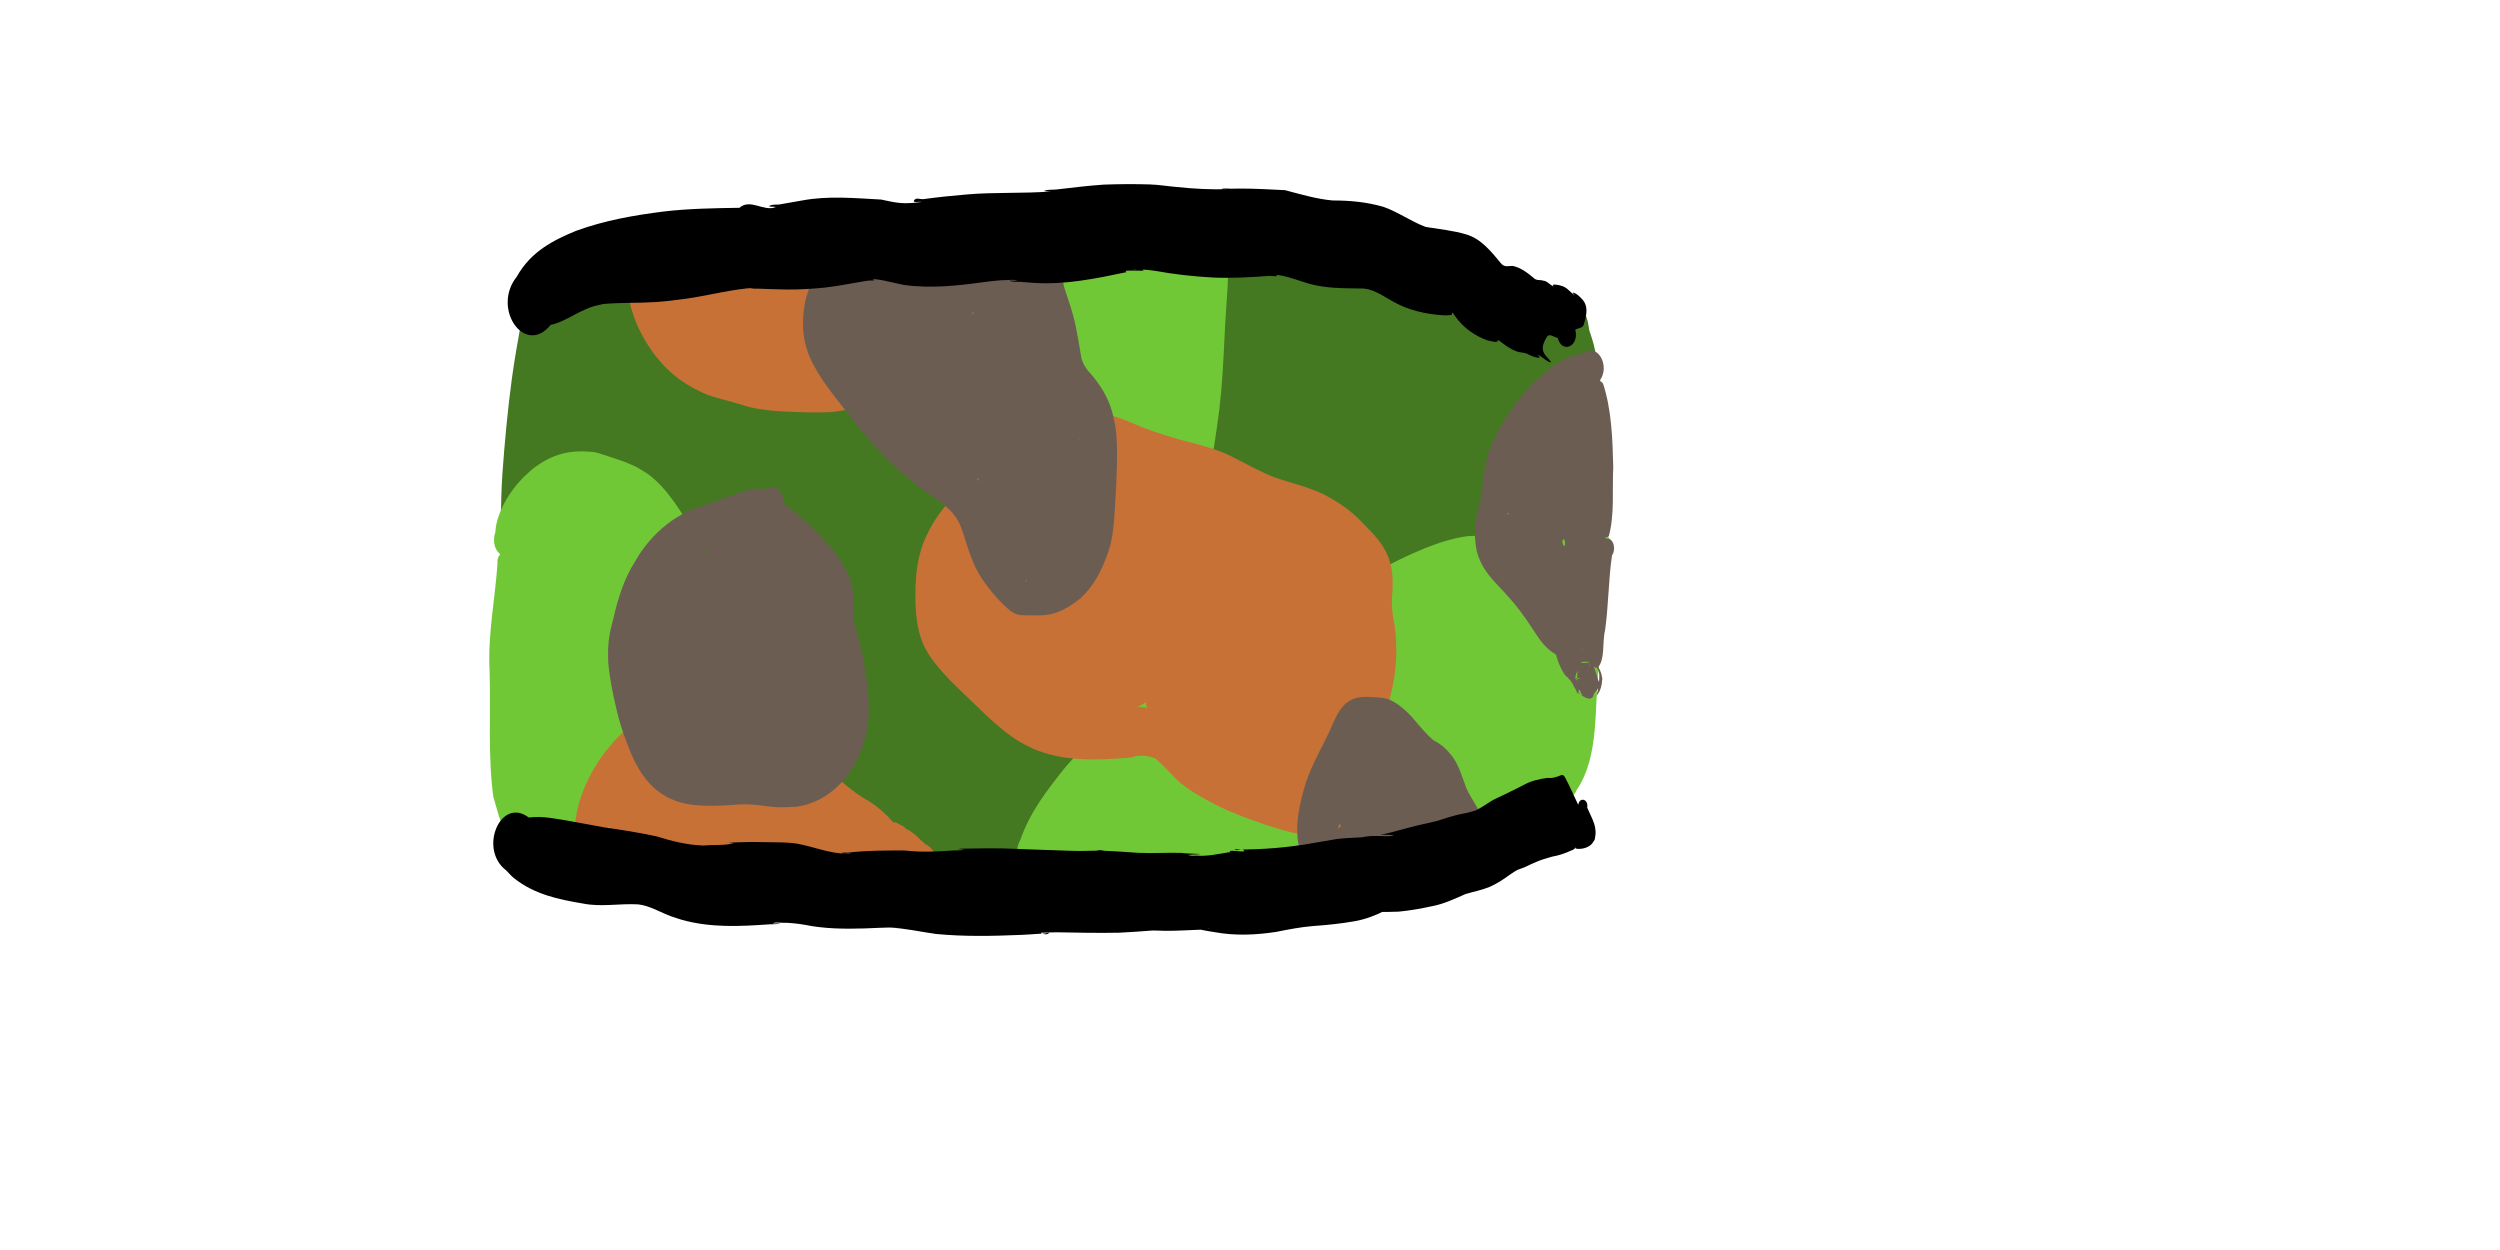 <?xml version="1.0" encoding="UTF-8" standalone="no"?>
<!-- Created with Inkscape (http://www.inkscape.org/) -->

<svg
   xmlns:dc="http://purl.org/dc/elements/1.1/"
   xmlns:cc="http://creativecommons.org/ns#"
   xmlns:rdf="http://www.w3.org/1999/02/22-rdf-syntax-ns#"
   xmlns:svg="http://www.w3.org/2000/svg"
   xmlns="http://www.w3.org/2000/svg"
   xmlns:sodipodi="http://sodipodi.sourceforge.net/DTD/sodipodi-0.dtd"
   xmlns:inkscape="http://www.inkscape.org/namespaces/inkscape"
   width="1024"
   height="512"
   viewBox="0 0 270.933 135.467"
   version="1.1"
   id="svg8"
   inkscape:version="0.92.4 (5da689c313, 2019-01-14)"
   sodipodi:docname="leg.svg"
   inkscape:export-filename="C:\Users\panu-\PycharmProjects\nextgame\data\images\bodies\camo\leg.png"
   inkscape:export-xdpi="10.173375"
   inkscape:export-ydpi="10.173375">
  <defs
     id="defs2" />
  <sodipodi:namedview
     id="base"
     pagecolor="#ffffff"
     bordercolor="#666666"
     borderopacity="1.0"
     inkscape:pageopacity="0.0"
     inkscape:pageshadow="2"
     inkscape:zoom="0.69977473"
     inkscape:cx="179.44413"
     inkscape:cy="292.04657"
     inkscape:document-units="mm"
     inkscape:current-layer="layer6"
     showgrid="false"
     units="px"
     width="1024px"
     inkscape:window-width="1920"
     inkscape:window-height="1017"
     inkscape:window-x="-8"
     inkscape:window-y="-8"
     inkscape:window-maximized="1"
     inkscape:pagecheckerboard="true"
     showguides="false" />
  <g
     inkscape:groupmode="layer"
     id="layer6"
     inkscape:label="arm_color"
     transform="translate(0,-296.333)"
     style="display:inline">
    <path
       style="display:inline;fill:#447821;fill-opacity:1;stroke:none;stroke-width:0.254;stroke-opacity:1"
       id="path840"
       d="m 60.363,326.942 c -0.224,1.66 -0.757,3.212 -1.082,4.841 -0.314,1.948 -0.193,3.961 -0.155,5.937 0.094,3.54 -0.083,7.074 -0.332,10.595 -0.283,3.004 -0.522,6.013 -0.69,9.032 -0.114,2.457 -0.381,4.894 -0.867,7.269 -0.136,1.089 -0.652,2.096 -0.685,3.209 0.098,1.016 0.175,2.024 0.164,3.051 -6.64e-4,0.869 -0.161,1.719 -0.196,2.584 0.02,0.895 0.108,1.785 0.16,2.678 0.053,1.119 0.039,2.242 -0.105,3.347 -0.027,0.394 -0.201,0.888 -0.061,1.274 0.104,0.386 0.221,0.766 0.331,1.149 0.082,0.394 0.172,0.788 0.245,1.186 0.243,0.222 0.358,0.817 0.442,1.18 0.147,0.653 -0.143,-0.04 -0.282,-0.224 0.296,0.317 0.509,0.762 0.642,1.23 0.053,0.184 0.1,0.426 0.152,0.563 -0.018,-0.221 0.011,-0.143 0.05,-0.07 0.016,0.036 0.107,0.235 0.092,0.214 -0.631,-0.892 1.269,-0.755 -2.004,0.476 0.222,-1.567 1.899,-1.153 1.678,0.414 v 0 c -2.725,1.75 -1.462,1.998 -2.136,0.994 -0.008,-0.012 0.072,0.182 -0.01,0.044 -0.195,-0.321 -0.375,-0.65 -0.445,-1.062 -0.058,-0.341 -0.009,-0.149 -0.083,-0.376 0.029,0.154 -0.117,-0.108 -0.017,-0.034 0.115,0.086 0.161,0.358 0.288,0.459 -0.383,-0.36 -0.632,-0.893 -0.851,-1.432 -0.205,-0.601 -0.344,-1.232 -0.337,-1.897 0.254,0.612 -0.127,0.119 -0.2,-0.113 -0.317,-0.726 -0.514,-1.515 -0.544,-2.358 -0.01,-0.55 0.012,-1.093 -0.101,-1.632 -0.135,-1.096 -0.142,-2.208 -0.092,-3.315 0.048,-0.894 0.123,-1.79 0.107,-2.687 -0.033,-0.912 -0.115,-1.824 -0.055,-2.738 0.045,-0.862 0.162,-1.73 0.016,-2.586 -0.165,-1.508 -0.16,-3.024 0.116,-4.514 0.337,-2.144 0.735,-4.279 0.715,-6.487 0.051,-3.093 0.01,-6.192 0.202,-9.279 0.248,-3.505 0.57,-6.998 1.034,-10.466 0.295,-2.151 0.67,-4.273 1.075,-6.392 0.359,-1.884 0.775,-3.828 1.827,-5.259 0.64,-1.863 2.635,-0.668 1.995,1.195 z"
       inkscape:connector-curvature="0" />
    <path
       style="display:inline;fill:#447821;fill-opacity:1;stroke:none;stroke-width:0.254;stroke-opacity:1"
       id="path842"
       d="m 166.907,381.019 c 0.54,-1.703 1.35,-3.22 1.928,-4.903 0.483,-1.491 0.348,-3.078 0.274,-4.649 -0.18,-2.616 -0.024,-5.237 0.245,-7.831 0.285,-2.269 0.663,-4.513 0.92,-6.789 0.171,-1.941 0.236,-3.895 0.351,-5.843 0.104,-1.552 0.254,-3.096 0.32,-4.651 0.049,-1.148 -0.015,-2.286 -0.107,-3.426 -0.095,-0.97 -0.177,-1.942 -0.332,-2.899 -0.162,-0.808 -0.3,-1.624 -0.475,-2.427 -0.158,-0.838 -0.286,-1.685 -0.417,-2.532 -0.094,-0.418 -0.064,-0.885 -0.184,-1.294 -0.177,-0.435 -0.282,-0.906 -0.386,-1.379 -0.006,-0.225 -0.207,-0.65 0.019,-0.163 0.169,0.259 0.112,0.191 0.395,0.48 0.042,0.043 0.183,0.088 0.134,0.116 -0.079,0.044 -0.61,-0.399 -0.662,-0.443 -0.323,-0.281 -0.5,-0.745 -0.772,-1.092 -0.126,-0.143 -0.27,-0.399 -0.373,-0.542 -0.013,0.031 -0.06,-0.055 -0.048,-0.037 0.41,0.598 0.879,0.515 1.546,0.304 0.082,-0.026 -0.022,-0.221 -0.032,-0.331 -0.116,-0.186 -0.233,-0.372 -0.349,-0.557 -0.718,0.834 -1.611,-0.506 -0.894,-1.341 v 0 c 4.4e-4,-0.283 8.4e-4,-0.565 0.002,-0.848 0.065,-0.146 0.071,-0.398 0.195,-0.438 1.077,-0.352 1.469,-0.191 2.108,0.642 0.178,0.267 0.376,0.506 0.547,0.779 0.007,0.013 0.344,0.572 0.218,0.399 -0.142,-0.117 -0.048,-0.05 -0.176,-0.122 -0.028,-0.016 -0.111,-0.069 -0.084,-0.05 0.267,0.192 0.532,0.396 0.727,0.715 0.288,0.52 0.516,1.075 0.604,1.717 0.039,0.302 0.07,0.58 0.193,0.852 0.193,0.588 0.383,1.18 0.503,1.803 0.164,0.826 0.304,1.658 0.438,2.493 0.115,0.772 0.258,1.538 0.479,2.271 0.297,1.167 0.508,2.367 0.567,3.6 0.059,1.257 0.126,2.513 0.171,3.771 0.048,1.649 0.008,3.295 -0.101,4.939 -0.107,2.033 -0.184,4.071 -0.366,6.096 -0.208,2.268 -0.479,4.524 -0.695,6.79 -0.216,2.417 -0.504,4.821 -0.705,7.24 -0.08,2.04 0.083,4.111 -0.336,6.106 -0.099,0.399 -0.18,0.805 -0.296,1.196 -0.55,1.856 -1.457,3.57 -2.74,4.652 -1.271,2.198 -3.625,-0.177 -2.353,-2.375 z"
       inkscape:connector-curvature="0" />
    <path
       style="display:inline;fill:#447821;fill-opacity:1;stroke:none;stroke-width:0.257;stroke-opacity:1"
       d="m 124.373,322.329 c -3.1,0.087 -6.114,1.332 -9.212,1.127 -5.23,-0.069 -10.458,0.519 -15.683,0.34 -2.393,-0.616 -4.818,-0.392 -7.211,0.106 -4.977,0.596 -10.019,-0.045 -14.948,1.286 -3.875,0.87 -7.863,0.393 -11.712,1.41 -2.14,0.815 -4.105,2.333 -6.204,3.196 -0.97,1.252 -0.401,3.385 -0.668,4.972 -0.291,9.782 -0.507,19.629 -1.943,29.267 -0.875,5.022 -0.571,10.25 -0.681,15.366 0.112,1.929 0.372,4.116 1.354,5.614 1.821,1.143 3.992,0.62 5.936,1.212 4.496,0.681 8.946,1.815 13.427,2.643 4.304,0.27 8.673,-0.852 12.903,0.42 9.516,0.601 19.053,0.206 28.577,0.396 4.253,-0.008 8.511,0.122 12.749,0.319 6.347,-0.29 12.627,-1.561 18.953,-2.121 4.415,-1.537 9.095,-2.068 13.237,-4.803 1.361,-0.954 3.09,-1.076 4.233,-2.362 0.862,-2.256 2.372,-4.284 2.015,-7.005 0.047,-5.355 0.299,-10.638 1.087,-15.893 0.673,-7.301 1.299,-14.856 -0.328,-22.03 -0.203,-1.538 -0.526,-3.153 -1.326,-4.303 0.54,-1.392 -1.578,-2.772 -2.031,-1.11 -0.41,0.425 -0.405,1.453 -0.371,1.777 -1.54,-0.283 -2.938,-1.227 -4.369,-1.877 -1.808,0.102 -3.248,-1.843 -4.778,-2.878 -1.81,-0.418 -3.732,-0.218 -5.448,-1.302 -1.936,-1.314 -4.088,-1.986 -6.248,-1.938 -3.124,-0.093 -6.161,-1.783 -9.329,-1.257 -4.042,0.447 -7.943,-0.535 -11.98,-0.573 z"
       id="path844"
       inkscape:connector-curvature="0" />
    <path
       style="display:inline;fill:#71c837;fill-opacity:1;stroke:none;stroke-width:0.254;stroke-opacity:1"
       id="path848"
       d="m 110.575,387.372 c 1.035,-3.047 2.951,-5.46 4.751,-7.734 2.579,-3.086 5.603,-5.379 8.63,-7.594 3.193,-2.239 6.332,-4.608 9.543,-6.802 2.957,-2.018 6.115,-3.393 9.34,-4.423 1.346,-0.384 2.7,-0.739 4.007,-1.324 0.698,-0.312 1.144,-0.563 1.831,-0.927 1.912,-1.099 3.863,-2.062 5.856,-2.868 1.502,-0.586 3.022,-1.074 4.582,-1.271 0.286,-0.012 0.569,-0.039 0.854,-8e-5 0.079,0.011 0.251,0.06 0.209,0.149 -0.022,0.046 -0.147,0.181 -0.2,0.24 0.578,-1.041 1.41,-1.723 2.255,-2.327 0.987,-0.677 2.059,-0.957 3.16,-0.999 0.644,0.045 1.272,-0.112 1.903,-0.25 0.933,-0.136 1.909,-0.12 2.837,0.078 0.132,0.028 0.248,0.132 0.372,0.198 0.23,0.067 0.785,0.86 0.944,0.663 1.02,-0.114 -0.871,-0.233 -0.07,0.096 0.512,0.57 0.981,1.216 1.537,1.71 0.083,0.074 -0.019,-0.266 -0.054,-0.391 -0.065,-0.234 -0.376,-0.901 -0.607,-0.923 -0.219,-0.021 -0.438,0.028 -0.657,0.041 0.268,0.117 0.685,-0.188 0.955,-0.011 0.341,0.223 0.529,0.723 0.783,1.097 0.016,0.023 0.017,0.139 0.014,0.042 0.016,-0.078 -0.246,-0.539 -0.144,-0.499 -0.612,-0.386 0.309,1.222 0.594,1.901 0.029,0.07 0.032,-0.155 0.032,-0.235 4.4e-4,-0.473 -0.023,-0.422 -0.173,-0.836 -0.24,-0.348 -0.43,-0.505 -0.051,-0.286 0.646,0.501 0.394,0.715 0.595,1.668 0.025,0.118 0.032,-0.244 0.022,-0.366 -0.037,-0.452 -0.081,-0.471 -0.244,-0.81 -0.254,-0.276 0.121,-0.071 -0.082,-0.149 1.395,0.702 0.643,3.307 -0.751,2.605 v 0 c -0.249,-0.079 -0.476,-0.144 -0.669,-0.398 -0.249,-0.411 -0.318,-0.426 -0.388,-0.999 -0.019,-0.159 -0.039,-0.629 0.012,-0.483 0.283,0.809 -0.044,0.987 0.538,1.457 0.129,0.24 -0.994,-0.564 -0.705,-0.494 -0.222,-0.502 -0.278,-0.492 -0.297,-1.102 -0.004,-0.146 -0.026,-0.547 0.044,-0.434 1.18,1.926 1.143,1.865 0.464,1.646 -0.426,-0.155 -0.752,-0.578 -0.931,-1.107 -0.223,-0.775 -0.053,0.239 0.657,0.666 0.231,0.139 0.507,-0.033 0.76,-0.038 0.01,-2.3e-4 -0.017,0.015 -0.026,0.022 -0.044,0.024 -0.089,0.048 -0.134,0.073 -0.369,0.034 -0.792,0.198 -1.15,-0.045 -0.367,-0.249 -0.546,-0.481 -0.722,-0.984 -0.065,-0.184 -0.256,-0.672 -0.116,-0.589 0.571,0.337 1.022,0.951 1.534,1.426 0.012,0.336 -1.459,0.166 -1.772,0.009 -0.101,-0.051 -0.204,-0.096 -0.303,-0.153 -0.097,-0.056 -0.603,-0.54 -0.662,-0.319 -0.275,0.215 0.026,-0.049 0.51,0.131 0.09,0.034 -0.186,0.034 -0.28,0.049 -0.194,0.031 -0.527,0.079 -0.715,0.099 -0.137,0.015 -0.275,0.024 -0.412,0.036 -0.681,0.043 -1.362,0.1 -2.044,0.098 -0.708,0.143 -1.369,0.548 -2.032,0.883 -0.685,0.366 -1.368,0.742 -2.079,1.007 -0.495,0.589 -1.03,1.093 -1.669,1.369 -1.326,0.601 -2.692,1.03 -4.008,1.675 -1.901,0.917 -3.75,1.998 -5.642,2.946 -1.958,0.953 -3.952,1.767 -5.915,2.702 -2.836,1.465 -5.575,3.219 -8.329,4.932 -3.252,2.002 -6.485,4.053 -9.679,6.21 -2.813,1.952 -5.603,3.999 -8.091,6.635 -1.313,1.358 -1.092,1.118 -2.371,2.486 -1.162,1.243 -2.317,2.556 -3.678,3.411 -1.224,2.122 -3.496,-0.164 -2.272,-2.286 z"
       inkscape:connector-curvature="0" />
    <path
       style="display:inline;fill:#71c837;fill-opacity:1;stroke:none;stroke-width:0.254;stroke-opacity:1"
       id="path850"
       d="m 103.83,324.717 c 0.232,0.03 0.47,0.013 0.695,0.09 1.366,0.47 2.296,1.987 2.904,3.581 0.179,0.469 0.311,0.965 0.467,1.448 0.562,2.006 0.865,4.114 1.394,6.133 0.347,1.323 0.486,1.653 0.921,2.929 1.016,2.955 2.532,5.526 3.92,8.182 1.361,2.552 2.065,5.515 2.751,8.462 0.25,0.863 0.48,2.014 1.213,2.39 0.281,0.144 0.603,0.114 0.893,0.122 0.196,-0.032 0.392,-0.064 0.587,-0.097 -0.062,-0.042 -0.252,-0.096 -0.186,-0.125 0.249,-0.109 0.521,-0.079 0.779,-0.134 0.778,-0.167 1.495,-0.455 2.232,-0.812 1.356,-0.743 2.056,-1.896 2.778,-3.518 0.822,-1.863 1.302,-3.923 1.721,-5.992 0.482,-2.463 0.782,-4.977 1.061,-7.491 0.25,-2.439 0.52,-4.873 0.781,-7.31 0.18,-1.881 0.389,-3.756 0.611,-5.63 0.155,-0.99 0.155,-2.042 0.417,-2.999 0.016,-0.02 0.032,-0.08 0.049,-0.061 0.039,0.044 0.042,0.123 0.063,0.185 0.075,0.228 0.311,0.906 0.225,0.685 -0.237,-0.604 -0.33,-0.976 -0.382,-1.606 -0.043,-0.618 0.037,-1.222 0.211,-1.795 0.711,-1.823 0.726,-0.828 2.958,0.662 0.051,0.034 -0.069,0.121 -0.112,0.17 -0.167,0.191 -0.268,0.184 -0.5,0.277 -0.043,1.638 -1.797,1.558 -1.754,-0.08 v 0 c -0.31,-0.204 -0.281,-0.136 -0.474,-0.393 -0.034,-0.046 -0.143,-0.164 -0.096,-0.146 2.55,1.014 2.147,2.166 2.878,0.529 0.068,0.218 -0.043,0.549 -0.04,0.783 -0.009,0.032 -0.002,0.095 -0.027,0.096 -0.065,0.003 -0.563,-2.114 -0.303,-0.747 0.087,0.456 0.377,0.87 0.44,1.352 0.227,1.157 0.188,2.366 0.137,3.55 -0.104,1.872 -0.27,3.738 -0.341,5.614 -0.122,2.538 -0.247,5.08 -0.547,7.594 -0.344,2.709 -0.739,5.411 -1.345,8.042 -0.592,2.402 -1.3,4.759 -2.304,6.919 -1.065,2.181 -2.283,4.206 -4.076,5.403 -0.319,0.187 -0.631,0.398 -0.958,0.561 -1.888,0.942 -4.002,1.139 -5.972,0.594 -0.316,-0.148 -0.644,-0.257 -0.949,-0.443 -1.543,-0.942 -2.541,-2.754 -3.219,-4.75 -0.785,-2.516 -1.44,-5.126 -2.635,-7.376 -1.487,-2.936 -3.09,-5.8 -4.034,-9.143 -0.151,-0.578 -0.317,-1.15 -0.454,-1.735 -0.589,-2.523 -0.85,-5.146 -1.211,-7.734 -0.168,-0.873 -0.186,-1.189 -0.489,-1.972 -0.352,-0.909 -0.926,-1.588 -1.434,-2.337 -1.033,-0.706 -0.277,-2.635 0.756,-1.929 z"
       inkscape:connector-curvature="0" />
    <path
       style="display:inline;fill:#71c837;fill-opacity:1;stroke:none;stroke-width:0.254;stroke-opacity:1"
       id="path852"
       d="m 53.678,354.038 c 0.035,-0.288 0.042,-0.585 0.104,-0.865 0.437,-1.959 1.559,-3.637 2.736,-4.897 0.356,-0.381 0.747,-0.702 1.12,-1.053 2.188,-1.741 4.216,-2.184 6.746,-1.892 0.315,0.036 0.619,0.172 0.928,0.257 1.034,0.359 2.088,0.639 3.102,1.095 0.708,0.318 0.883,0.451 1.568,0.863 1.626,1.079 2.88,2.809 4.041,4.616 1.04,1.678 1.993,3.447 2.832,5.311 0.902,2.03 1.443,4.264 1.723,6.577 0.173,1.652 -0.024,3.286 -0.276,4.9 -0.281,1.668 -0.862,3.188 -1.523,4.642 -0.185,0.627 -0.986,1.5 -1.036,2.166 0.169,1.049 0.302,2.101 0.38,3.17 0.096,1.387 0.006,2.772 -0.128,4.148 -0.09,0.515 -0.029,1.004 0.044,1.511 0.038,0.404 0.16,0.769 0.276,1.141 0.159,0.506 0.302,1.021 0.425,1.544 0.11,0.466 0.185,0.944 0.271,1.419 0.04,0.151 -0.098,-0.155 -0.127,-0.203 0.056,0.112 -0.081,-0.066 -0.076,-0.039 0.292,1.661 0.52,3.02 0.54,1.446 -0.024,-0.132 -0.035,-0.27 -0.073,-0.397 -0.041,-0.137 -0.405,-0.908 -0.584,-0.797 -0.4,0.246 -0.706,0.697 -1.059,1.046 0.524,-1.059 1.658,-0.081 1.134,0.978 v 0 c -0.389,0.406 -0.721,0.931 -1.166,1.217 -0.117,0.075 -0.237,-0.148 -0.344,-0.245 -0.346,-0.316 -0.532,-0.785 -0.628,-1.315 -0.017,-0.372 -0.068,-1.431 0.079,-1.113 1.4,3.021 0.866,2.156 0.334,1.836 -0.329,-0.364 -0.595,-0.791 -0.769,-1.317 -0.172,-0.538 -0.302,-1.096 -0.372,-1.673 -0.062,-0.394 -0.161,-0.757 -0.312,-1.11 -0.193,-0.574 -0.357,-1.163 -0.426,-1.787 -0.111,-0.708 -0.263,-1.405 -0.341,-2.122 -0.126,-1.325 -0.133,-2.657 -0.101,-3.991 0.01,-1.196 -0.014,-2.389 -0.055,-3.583 0.067,-1.426 0.346,-2.763 0.917,-3.992 0.358,-0.785 0.282,-0.637 0.66,-1.394 0.253,-0.507 0.55,-1.007 0.762,-1.548 0.047,-0.12 0.078,-0.249 0.117,-0.373 0.184,-1.123 0.072,-2.263 -0.137,-3.37 -0.346,-1.812 -0.729,-3.628 -1.415,-5.276 -0.749,-1.666 -1.629,-3.217 -2.576,-4.696 -0.88,-1.337 -1.786,-2.672 -3.039,-3.404 -1.272,-0.7 -2.616,-1.133 -3.984,-1.363 -0.216,-0.015 -0.435,-0.007 -0.649,-0.046 -0.102,-0.019 0.412,-0.032 0.309,-0.017 -0.223,0.034 -0.45,0.023 -0.672,0.071 -0.871,0.191 -1.677,0.688 -2.451,1.226 -0.882,0.709 -0.907,0.695 -1.744,1.503 -0.711,0.687 -1.362,1.472 -2.07,2.162 -0.15,0.146 -0.308,0.276 -0.462,0.414 -0.74,2.389 -3.298,1.008 -2.559,-1.382 z"
       inkscape:connector-curvature="0" />
    <path
       style="display:inline;fill:#71c837;fill-opacity:1;stroke:none;stroke-width:0.257;stroke-opacity:1"
       d="m 63.192,349.665 c -3.145,0.693 -5.436,3.98 -7.93,6.307 -0.603,0.161 -1.456,0.323 -1.347,1.441 -0.265,3.881 -1.071,7.7 -0.857,11.637 0.14,4.555 -0.206,9.19 0.413,13.69 0.528,1.615 0.88,3.785 2.122,4.676 0.947,-0.138 0.952,-2.081 2.028,-2.121 1.262,-0.253 2.498,0.585 3.782,0.459 4.029,0.601 8.023,1.408 12.026,2.228 0.984,-0.645 -0.021,-2.388 -0.023,-3.456 -0.346,-3.578 -0.479,-7.267 -0.107,-10.845 0.454,-2.291 1.771,-4.081 2.378,-6.265 -0.489,-4.299 -1.637,-8.509 -3.852,-11.798 -1.627,-3.081 -4.129,-5.33 -6.994,-5.728 -0.541,-0.116 -1.087,-0.26 -1.638,-0.226 z"
       id="path854"
       inkscape:connector-curvature="0" />
    <path
       style="display:inline;fill:#71c837;fill-opacity:1;stroke:none;stroke-width:0.257;stroke-opacity:1"
       d="m 124.264,322.342 c -4.484,0.882 -8.994,1.738 -13.546,1.225 -1.852,0.107 -3.797,-0.105 -5.58,0.618 -0.639,1.252 0.981,2.052 1.336,3.061 1.865,3.85 2.041,8.648 3.809,12.595 2.09,5.185 5.206,9.716 6.242,15.571 0.26,1.651 1.277,3.619 2.751,2.929 2.42,-0.397 5.034,-1.649 6.145,-4.762 2.281,-5.63 2.512,-12.199 3.352,-18.371 0.431,-3.902 0.86,-7.817 1.344,-11.692 -0.714,-1.072 -2.164,-0.564 -3.167,-0.941 -0.893,-0.11 -1.789,-0.242 -2.688,-0.234 z"
       id="path856"
       inkscape:connector-curvature="0" />
    <path
       style="display:inline;fill:#71c837;fill-opacity:1;stroke:none;stroke-width:0.257;stroke-opacity:1"
       d="m 168.414,354.923 c -3.2,-0.164 -6.023,2.011 -8.84,3.675 -5.309,2.356 -10.506,5.071 -15.763,7.623 -7.276,4.188 -14.501,8.611 -21.395,13.818 -2.859,2.433 -5.642,5.154 -8.059,8.304 -0.108,1.531 1.615,0.926 2.326,1.154 6.605,-0.032 13.228,0.973 19.813,-0.088 6.277,-0.873 12.611,-1.327 18.776,-3.223 3.171,-0.624 6.148,-2.16 9.063,-3.857 1.495,-0.709 3.149,-1.432 4.754,-1.264 0.287,1.138 1.089,2.428 1.783,0.877 2.462,-3.629 1.892,-8.771 2.384,-13.225 0.217,-3.977 0.966,-8.002 1.012,-11.952 -1.522,-0.354 -2.786,-1.902 -4.42,-1.795 -0.477,-0.043 -0.955,-0.052 -1.433,-0.047 z"
       id="path858"
       inkscape:connector-curvature="0" />
    <path
       style="display:inline;fill:#c87137;fill-opacity:1;stroke:none;stroke-width:0.254;stroke-opacity:1"
       id="path860"
       d="m 121.427,348.336 c -1.102,0.502 -2.27,0.416 -3.414,0.474 -0.011,5.9e-4 0.035,0.029 0.024,0.03 -0.302,0.027 -0.605,0.032 -0.908,0.049 -2.542,0.337 -4.854,1.9 -7.107,3.386 -2.284,1.65 -4.616,3.292 -6.621,5.509 -0.279,0.411 -0.456,0.59 -0.61,1.093 -0.254,0.833 -0.154,1.858 -0.122,2.726 0.121,0.826 -0.094,1.843 0.253,2.604 0.123,0.271 0.333,0.43 0.518,0.61 1.529,1.192 3.08,2.325 4.58,3.579 1.3,1.107 2.526,2.393 3.945,3.236 0.91,0.541 1.169,0.57 2.137,0.898 2.111,0.532 4.262,0.313 6.395,0.303 0.712,0.024 3.039,0.097 3.417,0.141 0.949,0.111 1.964,0.592 2.791,1.206 0.25,0.186 0.479,0.417 0.718,0.626 0.709,0.645 1.274,1.522 1.971,2.187 0.323,0.308 0.485,0.399 0.836,0.643 1.11,0.69 2.265,1.23 3.448,1.653 1.754,0.547 3.52,1.011 5.271,1.575 1.584,0.53 3.172,1.048 4.809,1.155 -0.136,0.015 -0.293,-0.053 -0.409,0.044 -0.431,0.365 0.585,-0.038 0.622,-0.088 0.065,-0.086 0.106,-0.344 0.124,-0.423 0.269,-1.748 0.59,-3.48 0.962,-5.194 0.531,-2.317 1.147,-4.596 1.678,-6.913 0.366,-1.613 0.602,-3.277 0.651,-4.96 -0.022,-1.132 -0.129,-2.258 -0.186,-3.388 -0.075,-0.619 0.171,-2.107 -0.213,-2.539 -0.727,-0.458 -1.392,-1.07 -2.067,-1.646 -1.133,-1.064 -2.46,-1.543 -3.791,-1.971 -1.804,-0.433 -3.573,-1.048 -5.312,-1.809 -1.618,-0.721 -3.154,-1.71 -4.721,-2.597 -1.088,-0.66 -2.265,-0.961 -3.431,-1.265 -1.207,-0.307 -2.402,-0.678 -3.591,-1.091 -1.202,-0.333 -2.343,-0.912 -3.48,-1.508 -0.668,-0.442 -1.395,-0.673 -2.103,-0.965 -0.686,-0.33 -1.314,-1.48 -0.928,-2.495 0.13,-0.34 0.472,-0.438 0.709,-0.656 0.299,-0.997 1.366,-0.44 1.068,0.558 v 0 c 0.182,-0.071 0.439,-0.006 0.547,-0.212 0.132,-0.253 0.075,-0.615 0.042,-0.918 -0.047,-0.438 -0.336,-0.633 -0.157,-0.708 0.076,-0.032 0.159,0.006 0.239,0.008 0.909,0.166 1.79,0.497 2.658,0.884 1.055,0.469 2.129,0.851 3.209,1.205 1.14,0.368 2.285,0.708 3.44,0.981 1.385,0.375 2.77,0.762 4.097,1.423 1.508,0.75 2.99,1.596 4.533,2.221 1.775,0.653 3.604,1.025 5.346,1.833 1.592,0.802 3.112,1.798 4.436,3.238 1.043,1.058 2.13,2.102 2.748,3.684 0.088,0.295 0.193,0.582 0.263,0.885 0.262,1.122 0.199,2.294 0.12,3.444 -0.062,1.043 0.064,2.033 0.283,3.04 0.301,2.288 0.23,4.416 -0.236,6.669 -0.508,2.377 -1.17,4.683 -1.857,6.98 -0.511,1.889 -1.006,3.792 -1.61,5.633 -0.62,1.43 -1.095,2.302 -2.292,2.962 -0.234,0.129 -0.473,0.259 -0.724,0.306 -0.551,0.103 -1.111,0.093 -1.667,0.14 -0.746,-1e-5 -0.994,0.024 -1.752,-0.078 -1.311,-0.176 -2.59,-0.606 -3.867,-1.02 -1.797,-0.612 -3.589,-1.262 -5.325,-2.135 -1.336,-0.685 -2.673,-1.402 -3.894,-2.405 -0.937,-0.834 -1.759,-1.863 -2.72,-2.644 -0.766,-0.326 -1.565,-0.349 -2.364,-0.211 -0.022,0.003 0.062,0.067 0.04,0.07 -0.385,0.062 -0.774,0.072 -1.161,0.109 -3.268,0.249 -6.604,0.316 -9.756,-1.02 -0.458,-0.236 -0.925,-0.444 -1.375,-0.708 -1.935,-1.134 -3.622,-2.845 -5.325,-4.476 -1.581,-1.521 -3.213,-2.999 -4.54,-4.917 -0.171,-0.3 -0.358,-0.586 -0.513,-0.901 -0.699,-1.419 -0.931,-3.049 -0.993,-4.715 -0.061,-2.331 0.077,-4.653 0.921,-6.756 0.207,-0.442 0.391,-0.903 0.62,-1.326 1.618,-2.984 4.014,-5.021 6.442,-6.682 0.574,-0.328 1.139,-0.686 1.723,-0.983 2.27,-1.153 4.672,-1.749 7.088,-2.018 1.451,-0.113 1.195,-0.124 3.034,-0.063 0.885,0.029 1.823,0.12 2.672,0.481 0.197,0.084 0.38,0.218 0.57,0.327 1.926,0.802 1.068,4.399 -0.858,3.597 z"
       inkscape:connector-curvature="0" />
    <path
       style="display:inline;fill:#c87137;fill-opacity:1;stroke:none;stroke-width:0.254;stroke-opacity:1"
       id="path862"
       d="m 70.492,325.929 c 0.767,1.127 1.379,2.416 2.097,3.595 0.648,1.064 0.688,1.071 1.407,2.042 1.296,1.633 2.862,2.758 4.497,3.675 1.011,0.519 2.031,1.024 3.114,1.184 1.211,0.02 2.423,10e-5 3.634,0.008 1.358,-5.9e-4 2.113,-0.104 3.657,-0.307 1.64,-0.283 3.255,-0.771 4.882,-1.158 1.129,-0.266 2.266,-0.472 3.388,-0.783 1.313,-0.416 2.553,-1.139 3.799,-1.812 1.126,-0.626 2.293,-1.107 3.485,-1.459 0.589,-0.11 0.8,-0.361 1.13,-0.983 0.513,-1.038 0.858,-2.196 1.22,-3.334 0.414,-1.431 0.923,-2.793 1.56,-4.073 0.591,-1.062 1.303,-2.009 2.183,-2.643 0.029,0.003 0.093,-0.027 0.086,0.01 -0.034,0.185 -0.175,0.327 -0.183,0.517 -0.065,1.565 -0.085,1.556 0.602,2.476 0.067,0.089 0.139,0.201 0.233,0.217 0.318,0.054 0.641,-0.01 0.962,-0.015 0.485,-0.353 1.105,-1.121 0.507,-2 -0.133,-0.196 -0.239,0.453 -0.421,0.559 -0.229,0.133 -0.497,0.079 -0.746,0.119 -0.061,0.282 -0.363,0.168 -0.302,-0.114 v 0 c -0.198,-0.153 -0.372,-0.386 -0.595,-0.459 -0.118,-0.038 -0.296,0.3 -0.344,0.153 -0.453,-1.385 -0.074,-1.943 0.744,-2.385 0.375,-0.014 0.752,-0.087 1.126,-0.042 0.146,0.018 0.288,0.109 0.404,0.226 1.097,1.106 1.111,2.191 0.427,3.648 -0.432,0.803 -1.002,1.447 -1.49,2.188 -0.639,1.01 -0.956,1.953 -1.258,3.21 -0.481,1.53 -1.003,3.059 -1.847,4.309 -0.687,0.96 -1.384,1.667 -2.299,2.212 -1.002,0.668 -1.997,1.359 -3.019,1.973 -1.489,0.848 -3.022,1.599 -4.647,1.818 -1.024,0.152 -2.052,0.263 -3.006,0.83 -1.742,0.852 -3.534,1.51 -5.399,1.655 -1.937,0.119 -3.877,-0.004 -5.814,-0.097 -1.3,-0.113 -2.601,-0.254 -3.867,-0.687 -1.225,-0.379 -2.466,-0.653 -3.685,-1.066 -2.309,-0.959 -4.176,-2.237 -5.904,-4.541 -0.297,-0.449 -0.615,-0.876 -0.892,-1.348 -0.955,-1.628 -1.739,-3.6 -1.894,-5.679 -0.025,-0.333 0.006,-0.668 0.009,-1.003 -0.34,-2.295 2.118,-2.93 2.458,-0.634 z"
       inkscape:connector-curvature="0" />
    <path
       style="display:inline;fill:#c87137;fill-opacity:1;stroke:none;stroke-width:0.254;stroke-opacity:1"
       id="path864"
       d="m 62.337,386.167 c 0.022,-0.392 0.007,-0.791 0.065,-1.177 0.381,-2.561 1.54,-4.888 2.875,-6.758 0.38,-0.533 0.808,-1.003 1.212,-1.505 2.111,-2.348 4.659,-3.633 7.28,-4.6 1.644,-0.57 3.319,-0.968 5.019,-1.021 0.46,0.012 0.922,-0.025 1.38,0.037 0.99,0.134 2.272,1.332 3.088,2.055 1.16,1.117 2.371,2.136 3.536,3.245 1.283,1.307 2.528,2.678 3.811,3.987 1.008,1.032 2.115,1.864 3.27,2.57 0.788,0.411 1.497,0.998 2.179,1.652 0.165,0.105 0.723,0.872 0.889,0.856 -0.052,-0.193 0.384,0.083 0.433,0.11 0.16,0.084 0.253,0.136 0.412,0.188 0.175,0.073 0.295,0.292 0.461,0.382 0.092,0.05 0.201,0.076 0.299,0.139 0.243,0.18 0.488,0.348 0.719,0.554 0.194,0.171 0.375,0.368 0.561,0.55 -0.008,-0.109 0.411,0.373 0.488,0.424 0.287,0.053 0.516,0.348 0.731,0.586 0.17,0.284 0.513,0.515 0.046,0.124 1.709,1.233 0.389,4.426 -1.32,3.193 v 0 c -0.294,-0.205 -0.561,-0.456 -0.824,-0.725 -0.206,-0.197 -0.432,-0.361 -0.613,-0.603 -0.141,-0.172 -0.153,-0.086 -0.362,-0.296 -0.148,-0.134 -0.291,-0.286 -0.458,-0.376 -0.268,-0.13 -0.515,-0.321 -0.759,-0.516 -0.026,-0.023 -0.675,-0.641 -0.384,-0.374 -0.046,-0.031 -0.127,-0.089 -0.24,-0.103 0.208,0.256 -0.665,-0.144 -0.682,-0.149 -0.496,-0.285 -0.953,-0.659 -1.409,-1.042 -0.599,-0.444 -1.264,-0.611 -1.923,-0.844 -1.535,-0.646 -2.981,-1.566 -4.223,-2.947 -1.208,-1.317 -2.33,-2.764 -3.577,-4.018 -1.172,-1.126 -2.387,-2.181 -3.473,-3.454 -0.322,-0.375 -0.659,-0.845 -1.049,-1.106 -0.269,-0.18 -0.48,-0.091 -0.45,-0.087 0.143,0.017 0.287,0.009 0.43,0.013 -1.427,0.29 -2.758,1.115 -4.152,1.585 -2.165,0.878 -3.951,1.767 -5.673,3.816 -1.024,1.214 -0.972,1.106 -1.936,2.444 -0.848,1.178 -1.626,2.455 -2.504,3.596 -0.19,0.247 -0.4,0.467 -0.6,0.7 -0.591,2.403 -3.163,1.299 -2.573,-1.103 z"
       inkscape:connector-curvature="0" />
    <path
       style="display:inline;fill:#c87137;fill-opacity:1;stroke:none;stroke-width:0.257;stroke-opacity:1"
       d="m 79.421,374.842 c -1.23,0.374 -2.569,0.728 -3.637,1.578 -0.084,4.136 -0.43,8.649 1.09,12.418 4.695,0.207 9.505,-0.935 14.125,0.676 1.558,0.305 3.27,0.444 4.722,-0.388 -0.011,-1.382 -1.538,-1.72 -2.342,-2.328 -2.964,-0.97 -5.452,-3.367 -7.675,-6.04 -1.965,-1.97 -3.829,-4.237 -5.942,-5.889 -0.112,-0.032 -0.228,-0.037 -0.342,-0.029 z"
       id="path866"
       inkscape:connector-curvature="0" />
    <path
       style="display:inline;fill:#c87137;fill-opacity:1;stroke:none;stroke-width:0.257;stroke-opacity:1"
       d="m 75.395,376.281 c -2.799,1.104 -5.301,3.189 -7.271,6.033 -0.671,1.172 -2.05,2.07 -2.107,3.648 0.629,1.312 2.198,0.745 3.176,1.196 2.443,0.236 4.804,1.244 7.241,1.45 1.061,-0.692 -0.346,-2.404 -0.141,-3.619 -0.319,-2.821 -0.028,-5.842 -0.462,-8.614 -0.145,0.032 -0.291,-0.203 -0.435,-0.094 z"
       id="path868"
       inkscape:connector-curvature="0" />
    <path
       style="display:inline;fill:#c87137;fill-opacity:1;stroke:none;stroke-width:0.257;stroke-opacity:1"
       d="m 96.587,323.529 c -4.342,0.448 -8.635,1.137 -13.005,0.995 -4.006,0.167 -7.954,1.209 -11.945,1.63 -1.081,0.049 -0.648,1.634 -0.083,2.236 1.546,2.856 3.491,5.363 5.987,6.706 2.23,1.617 4.779,2.003 7.28,1.698 6.142,-0.218 12.267,-1.762 17.972,-4.8 0.782,-0.631 2.384,-0.157 2.512,-1.567 -0.345,-1.972 -1.676,-3.187 -2.374,-4.846 0.223,-1.655 -1.572,-1.311 -2.325,-1.479 -1.354,-0.038 -2.671,-0.551 -4.02,-0.574 z"
       id="path870"
       inkscape:connector-curvature="0" />
    <path
       style="display:inline;fill:#c87137;fill-opacity:1;stroke:none;stroke-width:0.257;stroke-opacity:1"
       d="m 107.152,323.727 c -1.282,0.007 -2.409,0.946 -3.69,0.539 -1.249,0.127 -0.659,2.102 -0.096,2.835 0.707,0.93 1.119,2.803 2.196,2.962 1.266,-1.172 1.462,-3.567 2.165,-5.294 0.238,-0.583 -0.114,-1.131 -0.576,-1.043 z"
       id="path872"
       inkscape:connector-curvature="0" />
    <path
       style="display:inline;fill:#c87137;fill-opacity:1;stroke:none;stroke-width:0.257;stroke-opacity:1"
       d="m 122.801,347.729 c -3.603,0.777 -7.425,0.448 -10.756,2.761 -1.77,0.645 0.122,3.033 0.315,4.442 0.921,2.83 1.938,6.007 4.286,7.205 2.691,1.414 5.868,0.615 8.371,-1.109 2.737,-2.505 4.689,-6.481 5.537,-10.692 -0.404,-1.268 -1.86,-0.932 -2.701,-1.451 -1.668,-0.442 -3.334,-1.205 -5.051,-1.157 z"
       id="path874"
       inkscape:connector-curvature="0" />
    <path
       style="display:inline;fill:#c87137;fill-opacity:1;stroke:none;stroke-width:0.257;stroke-opacity:1"
       d="m 130.682,349.991 c -1.016,1.255 -1.122,3.435 -1.965,4.932 -1.489,3.586 -4.026,6.722 -7.195,7.175 -2.513,0.563 -5.654,0.239 -7.085,-2.972 -1.347,-2.474 -1.922,-5.533 -3.218,-8.004 -2.745,1.539 -5.347,3.768 -7.759,6.139 -1.758,1.696 -1.135,4.976 -0.772,7.288 2.998,2.425 5.96,5.111 9.071,7.365 3.103,1.952 6.679,1.043 9.993,1.322 2.044,0.208 3.606,-2.061 5.419,-3.019 4.967,-3.662 10.049,-7.228 15.633,-8.89 1.476,-0.693 3.215,-0.744 4.523,-1.92 0.216,-1.348 -1.268,-1.789 -1.869,-2.541 -2.967,-2.714 -6.728,-2.61 -9.981,-4.42 -1.652,-0.621 -3.151,-1.892 -4.795,-2.457 z"
       id="path876"
       inkscape:connector-curvature="0" />
    <path
       style="display:inline;fill:#c87137;fill-opacity:1;stroke:none;stroke-width:0.257;stroke-opacity:1"
       d="m 147.021,359.093 c -3.037,1.747 -6.458,2.2 -9.521,4.027 -4.435,2.498 -8.801,5.303 -12.917,8.619 -0.855,0.638 -0.16,1.871 0.585,2.035 2.588,1.281 4.314,4.569 7.086,5.355 3.539,1.221 7.1,2.49 10.713,3.227 1.471,0.683 1.644,-1.29 1.802,-2.7 0.907,-5.512 3.069,-10.742 2.822,-16.533 -0.24,-1.115 0.721,-4.029 -0.571,-4.031 z"
       id="path878"
       inkscape:connector-curvature="0" />
    <path
       style="display:inline;fill:#6c5d53;fill-opacity:1;stroke:none;stroke-width:0.254;stroke-opacity:1"
       id="path880"
       d="m 173.017,337.918 c -0.122,0.151 -0.236,0.315 -0.366,0.454 -0.667,0.716 -1.423,1.29 -2.128,1.935 -0.784,0.717 -0.935,0.888 -1.697,1.656 -1.484,1.544 -2.779,3.362 -3.996,5.261 -0.551,0.836 -0.919,1.753 -1.093,2.829 -0.143,1.056 -0.364,2.088 -0.6,3.113 -0.107,0.58 -0.294,1.3 -0.067,1.867 0.411,0.578 0.915,1.029 1.394,1.504 0.704,0.702 1.347,1.496 1.98,2.306 0.511,0.654 0.976,1.366 1.456,2.06 0.446,0.633 0.901,1.253 1.329,1.908 0.28,0.451 0.654,0.758 1.024,1.06 0.579,0.403 0.923,1.106 1.215,1.851 0.162,0.487 0.358,0.969 0.426,1.498 -0.006,0.026 -0.006,0.059 -0.035,0.008 -0.21,-0.366 -0.325,-0.745 -0.721,-0.886 -0.336,-0.119 -2.262,0.012 -0.029,-0.101 0.602,0.182 0.974,0.796 1.156,1.532 0.01,0.272 0.007,0.545 0.03,0.815 0.007,0.092 0.021,-0.184 0.016,-0.276 -0.029,-0.539 -0.162,-0.924 -0.407,-1.34 -0.483,-0.483 -1.058,-0.904 0.795,1.317 0.065,0.078 -0.03,-0.228 -0.045,-0.342 0.088,-0.157 0.277,0.165 0.284,0.282 -0.486,-0.434 -0.461,-0.443 0.314,1.947 0.061,0.189 0.066,-0.406 0.067,-0.611 0.003,-0.477 -0.194,-0.798 -0.414,-1.136 0.004,-0.547 -2.007,-0.381 -1.506,-0.282 0.442,0.087 0.905,-0.122 1.34,0.013 0.357,0.111 0.691,0.795 0.81,1.211 0.053,0.187 0.055,0.393 0.082,0.589 -0.019,0.741 -0.269,1.63 -0.849,1.915 -0.099,0.049 0.222,-0.111 0.258,-0.242 0.197,-0.733 0.278,-1.512 0.417,-2.268 0.652,0.859 -0.554,1.8 -0.971,2.519 -1.317,0.554 -1.91,-1.906 -0.593,-2.459 v 0 c -0.3,0.665 -0.613,1.321 -0.901,1.996 -0.011,0.025 0.016,0.056 0.014,0.085 -0.01,0.131 -0.218,-0.378 -0.192,-0.314 0.296,-2.197 -0.173,-2.044 0.613,-2.709 0.093,-0.079 -0.193,0.148 -0.271,0.252 -0.316,0.423 -0.467,0.871 -0.46,1.461 0.085,0.53 0.282,1.343 0.775,1.476 0.404,0.11 1.383,-0.528 1.236,-0.019 -0.263,0.912 -1.361,-0.01 -1.703,-0.256 -0.329,-0.434 -0.618,-0.861 -0.652,-1.516 -0.014,-0.274 -0.063,-1.052 0.052,-0.822 1.346,2.699 0.734,2.082 0.307,1.688 -0.32,-0.296 -0.573,-0.675 -0.726,-1.156 -0.268,-1.089 -0.285,-0.883 0.856,0.798 0.017,0.025 -0.052,0.002 -0.078,-0.004 -0.208,-0.051 -0.402,-0.152 -0.58,-0.304 -0.289,-0.289 -0.517,-0.591 -0.641,-1.063 -0.054,-0.206 -0.076,-0.425 -0.093,-0.642 -0.009,-0.123 -0.005,-0.49 0.015,-0.37 0.039,0.235 0.029,0.479 0.043,0.719 0.138,0.555 0.387,0.978 0.818,1.195 0.283,-0.018 1.125,0.041 0.85,-0.053 -0.356,-0.121 -0.745,0.079 -1.102,-0.033 -0.488,-0.153 -0.761,-0.818 -1.012,-1.32 -0.193,-0.416 -0.339,-0.858 -0.449,-1.324 -0.007,-0.032 -0.047,-0.11 -0.023,-0.097 0.031,0.016 0.035,0.076 0.053,0.113 0.011,0.024 0.042,0.044 0.036,0.071 -0.029,0.118 -0.445,-0.354 -0.439,-0.243 -0.628,-0.475 -1.194,-1.065 -1.656,-1.807 -0.423,-0.625 -0.833,-1.264 -1.261,-1.884 -0.43,-0.62 -0.885,-1.21 -1.359,-1.769 -0.617,-0.708 -1.242,-1.403 -1.885,-2.068 -0.878,-0.964 -1.695,-2.012 -2.048,-3.494 -0.244,-1.344 -0.269,-2.558 0.021,-3.9 0.205,-0.857 0.478,-1.694 0.56,-2.594 0.133,-1.621 0.31,-3.232 0.922,-4.683 0.15,-0.351 0.287,-0.713 0.451,-1.054 1.037,-2.161 2.413,-4.011 3.901,-5.632 1.677,-1.659 3.508,-3.276 5.656,-3.508 1.754,-1.379 3.23,1.898 1.476,3.276 z"
       inkscape:connector-curvature="0" />
    <path
       style="display:inline;fill:#6c5d53;fill-opacity:1;stroke:none;stroke-width:0.254;stroke-opacity:1"
       id="path882"
       d="m 92.001,324.262 c -0.062,0.252 -0.113,0.509 -0.187,0.756 -0.301,1.003 -0.722,1.936 -1.057,2.919 -0.307,0.9 -0.327,1.029 -0.571,1.934 -0.184,0.872 -0.536,2.121 -0.081,2.969 0.073,0.136 0.175,0.239 0.263,0.359 0.143,0.139 0.283,0.285 0.43,0.417 0.743,0.668 1.515,1.28 2.255,1.955 0.483,0.441 1.618,1.547 2.07,1.985 2.244,2.359 4.554,4.597 6.936,6.705 1.619,1.415 3.274,2.871 4.45,4.955 0.202,0.357 0.369,0.746 0.553,1.119 0.743,1.643 1.07,3.524 1.687,5.242 0.39,0.973 0.995,1.733 1.58,2.499 0.139,0.133 0.81,1.291 0.934,1.286 0.016,-8.7e-4 0.015,-0.037 0.023,-0.056 -0.096,-0.782 0.518,0.372 -0.574,-0.349 -0.099,-0.065 0.213,-0.081 0.321,-0.118 0.401,-0.137 0.492,-0.155 0.908,-0.27 0.958,-0.239 1.894,-0.534 2.741,-1.184 0.848,-0.831 1.362,-2.086 1.842,-3.298 0.362,-0.926 0.675,-1.871 0.74,-2.914 -0.01,-1.408 -0.148,-2.808 -0.216,-4.213 -0.097,-1.549 0.085,-3.153 -0.312,-4.644 -0.299,-0.911 -0.879,-1.556 -1.409,-2.23 -0.776,-0.946 -1.29,-2.127 -1.696,-3.397 -0.338,-1.306 -0.599,-2.642 -0.923,-3.954 -0.267,-1.195 -0.623,-2.35 -0.915,-3.534 -0.322,-1.23 -0.392,-2.514 -0.346,-3.803 0.051,-0.71 0.144,-1.414 0.236,-2.117 0.29,-2.229 0.277,-0.963 3.426,-0.586 -0.158,1.664 -4.056,1.312 -3.248,0.021 0.893,-0.399 1.793,-0.775 2.68,-1.196 0.055,-0.026 -0.137,-0.05 -0.174,0.01 -0.109,0.176 0.025,0.456 0.065,0.678 0.815,0.674 0.093,2.197 -0.722,1.523 v 0 c -0.06,0.133 -0.084,0.31 -0.18,0.398 -0.147,0.134 -0.553,0.042 -0.69,-0.016 -0.119,-0.05 -0.446,-0.132 -0.338,-0.214 0.784,-0.593 1.659,-0.942 2.489,-1.413 0.054,-0.013 0.167,0.153 0.112,0.162 -0.555,0.086 -2.795,1.575 -3.323,0.285 1.082,0.026 2.164,0.085 3.246,0.079 0.027,-1.8e-4 0.013,-0.072 0.031,-0.1 0.063,-0.101 0.056,0.616 0.084,0.471 0.035,0.717 0.011,1.434 1e-5,2.151 -0.006,0.758 0.031,1.502 0.275,2.204 0.397,1.227 0.847,2.429 1.112,3.722 0.261,1.21 0.458,2.436 0.662,3.664 0.206,0.748 0.579,1.275 1.055,1.763 0.967,1.141 1.813,2.426 2.276,4.054 0.208,0.854 0.299,1.12 0.409,2.004 0.162,1.303 0.129,2.632 0.112,3.946 -0.039,1.531 -0.112,3.06 -0.226,4.585 -0.086,1.536 -0.195,3.072 -0.653,4.51 -0.718,2.102 -1.579,3.811 -3.034,5.157 -1.224,1.009 -2.481,1.718 -3.938,1.855 -0.501,0.037 -0.99,0.028 -1.491,0.019 -0.948,-0.016 -1.344,0.088 -2.135,-0.432 -0.642,-0.502 -1.223,-1.115 -1.791,-1.753 -0.862,-1.026 -1.687,-2.115 -2.262,-3.464 -0.337,-0.829 -0.333,-0.78 -0.62,-1.638 -0.33,-0.987 -0.576,-2.036 -1.049,-2.928 -0.126,-0.194 -0.24,-0.403 -0.378,-0.582 -1.192,-1.554 -3.029,-2.315 -4.396,-3.554 -1.115,-0.911 -1.487,-1.178 -2.558,-2.206 -1.621,-1.557 -3.095,-3.357 -4.527,-5.203 -1.533,-1.994 -3.224,-3.875 -4.297,-6.376 -0.115,-0.341 -0.249,-0.671 -0.346,-1.022 -0.463,-1.674 -0.385,-3.484 -0.011,-5.17 0.66,-2.209 1.5,-4.444 3.037,-5.807 0.738,-1.529 2.376,-0.151 1.638,1.379 z"
       inkscape:connector-curvature="0" />
    <path
       style="display:inline;fill:#6c5d53;fill-opacity:1;stroke:none;stroke-width:0.254;stroke-opacity:1"
       id="path886"
       d="m 84.122,352.326 c -1.279,1.172 -2.882,1.562 -4.369,2.064 -1.378,0.401 -2.69,1.019 -3.961,1.82 -1.598,1.089 -2.868,2.741 -4.011,4.541 -0.911,1.479 -1.645,3.123 -2.348,4.782 -0.365,0.82 -0.595,1.202 -0.435,2.134 0.406,1.431 0.851,2.839 1.227,4.285 0.396,1.576 0.811,3.144 1.412,4.606 0.606,1.259 1.081,1.734 2.174,2.059 0.647,0.11 1.301,0.066 1.949,0.006 0.271,-0.026 0.545,-0.029 0.813,-0.092 0.051,-0.012 -0.201,-0.058 -0.149,-0.065 0.295,-0.042 0.594,-0.027 0.891,-0.041 1.189,-0.026 2.384,-0.02 3.572,0.07 0.692,0.053 1.391,0.256 2.073,0.412 0.691,0.165 1.389,0.245 2.091,0.225 0.173,-0.004 0.363,0.07 0.517,-0.032 0.125,-0.082 -0.279,-0.022 -0.419,-0.033 1.213,-0.129 2.188,-1.002 3.127,-1.947 0.753,-0.865 1.502,-1.878 1.768,-3.192 0.041,-0.202 0.056,-0.412 0.083,-0.618 0.006,-1.602 -0.295,-3.178 -0.527,-4.742 -0.2,-1.296 -0.41,-2.588 -0.581,-3.891 -0.144,-1.009 -0.034,-2.027 -0.022,-3.041 -0.063,-0.647 -0.595,-0.918 -0.96,-1.252 -1.216,-0.995 -2.342,-2.165 -3.431,-3.387 -0.627,-0.705 -1.19,-1.5 -1.841,-2.167 -0.451,-0.338 -0.859,-0.762 -1.183,-1.298 -0.039,-0.148 -0.011,0.008 0.052,-0.022 2.93,-1.369 3.165,-1.266 1.411,-1.102 -0.086,0.54 -0.664,0.379 -0.578,-0.161 v 0 c -0.296,-0.144 -1.113,-0.141 -0.888,-0.433 1.764,-2.287 1.765,-2.117 2.729,-1.392 0.339,0.217 0.657,0.485 0.975,0.75 0.819,0.616 1.627,1.261 2.385,2.003 1.257,1.222 2.507,2.491 3.536,4.052 0.84,1.436 1.343,2.652 1.327,4.51 -0.017,0.681 -0.118,1.37 0.043,2.035 0.299,1.293 0.711,2.537 0.959,3.852 0.376,2.09 0.704,4.227 0.59,6.387 -0.048,0.424 -0.073,0.853 -0.143,1.271 -0.382,2.298 -1.368,4.262 -2.708,5.785 -0.286,0.275 -0.56,0.574 -0.858,0.825 -1.258,1.058 -2.706,1.701 -4.187,1.882 -0.527,0.015 -1.053,0.042 -1.58,0.046 -0.99,0.007 -1.976,-0.19 -2.962,-0.278 -1.644,-0.115 -1.668,0.025 -3.254,0.082 -2.227,0.079 -4.491,0.139 -6.55,-1.151 -0.248,-0.177 -0.505,-0.336 -0.745,-0.532 -1.071,-0.874 -1.909,-2.125 -2.562,-3.533 -0.724,-1.662 -1.347,-3.393 -1.772,-5.232 -0.392,-1.675 -0.747,-3.372 -0.888,-5.121 -0.06,-1.41 0.017,-2.645 0.382,-3.986 0.507,-2.171 1.069,-4.325 2.107,-6.173 0.622,-1.053 0.831,-1.48 1.563,-2.42 1.087,-1.397 2.371,-2.502 3.761,-3.297 0.292,-0.153 0.579,-0.321 0.875,-0.46 1.18,-0.554 2.422,-0.829 3.624,-1.278 1.582,-0.587 3.192,-1.368 4.859,-1.12 1.609,-0.966 2.643,2.039 1.034,3.005 z"
       inkscape:connector-curvature="0" />
    <path
       style="display:inline;fill:#6c5d53;fill-opacity:1;stroke:none;stroke-width:0.257;stroke-opacity:1"
       d="m 75.909,355.887 c -2.784,1.489 -4.713,4.9 -6.193,8.233 -0.658,1.373 -1.45,2.994 -0.718,4.611 0.582,1.575 0.628,3.73 1.678,4.906 1.133,0.137 2.196,-0.929 3.35,-1.074 1.292,-0.732 3.01,-0.27 4.074,-1.584 1.616,-4.769 0.72,-10.619 -1.567,-14.742 -0.161,-0.22 -0.383,-0.386 -0.623,-0.35 z"
       id="path888"
       inkscape:connector-curvature="0" />
    <path
       style="display:inline;fill:#6c5d53;fill-opacity:1;stroke:none;stroke-width:0.257;stroke-opacity:1"
       d="m 78.454,370.616 c -1.168,0.294 -2.246,1.055 -3.451,1.193 -1.467,0.58 -3.112,0.799 -4.42,1.864 -0.232,1.523 0.84,2.9 1.439,4.099 1.071,2.125 3.148,0.886 4.742,1.155 2.395,-0.186 4.768,0.201 7.142,0.47 1.28,-0.139 3.134,0.071 3.834,-1.64 0.009,-1.59 -1.57,-2.099 -2.295,-3.067 -2.157,-1.816 -4.233,-4.431 -6.992,-4.072 z"
       id="path890"
       inkscape:connector-curvature="0" />
    <path
       style="display:inline;fill:#6c5d53;fill-opacity:1;stroke:none;stroke-width:0.257;stroke-opacity:1"
       d="m 81.289,353.467 c -1.609,0.504 -3.343,0.909 -4.776,2 -0.266,1.747 0.972,3.248 1.259,4.912 0.877,3.21 1.093,6.798 0.138,10.044 0.227,1.451 1.761,0.38 2.579,0.988 2.514,1.223 4.655,3.506 6.768,5.612 0.447,1.519 1.735,-0.018 2.141,-0.805 1.793,-2.626 0.602,-6.412 0.287,-9.45 -0.411,-1.897 -0.249,-3.954 -0.658,-5.812 -1.518,-1.78 -3.315,-3.108 -4.787,-5.017 -0.916,-0.848 -1.781,-2.307 -2.951,-2.471 z"
       id="path892"
       inkscape:connector-curvature="0" />
    <path
       style="display:inline;fill:#6c5d53;fill-opacity:1;stroke:none;stroke-width:0.257;stroke-opacity:1"
       d="m 111.17,326.033 c -1.261,0.906 -1.399,3.257 -2.232,4.687 -0.675,2.016 -2.269,2.853 -3.379,4.305 -0.553,1.627 0.409,3.434 0.703,5.028 0.679,2.167 1.325,4.475 2.524,6.235 1.903,-0.416 3.766,-1.37 5.725,-1.606 0.835,-0.449 2.443,0.126 2.721,-1.326 -0.475,-3.011 -3.007,-4.584 -3.462,-7.668 -0.784,-3.078 -1.618,-6.172 -2.075,-9.322 -0.108,-0.233 -0.319,-0.375 -0.526,-0.334 z"
       id="path894"
       inkscape:connector-curvature="0" />
    <path
       style="display:inline;fill:#6c5d53;fill-opacity:1;stroke:none;stroke-width:0.257;stroke-opacity:1"
       d="m 105.156,334.903 c -2.45,1.84 -5.218,2.839 -7.98,3.52 -1.102,0.684 0.163,1.969 0.739,2.427 2.535,2.519 5.255,4.766 7.668,7.462 1.071,-0.229 2.188,-1.053 3.082,-1.91 0.46,-1.099 -0.743,-1.89 -0.895,-2.923 -0.983,-2.688 -1.909,-5.543 -2.124,-8.496 -0.163,0.009 -0.328,-0.252 -0.49,-0.08 z"
       id="path896"
       inkscape:connector-curvature="0" />
    <path
       style="display:inline;fill:#6c5d53;fill-opacity:1;stroke:none;stroke-width:0.257;stroke-opacity:1"
       d="m 96.59,323.433 c -1.547,0.298 -3.3,0.049 -4.7,0.99 -1.119,2.26 -2.189,4.849 -2.304,7.594 0.363,1.939 2.13,2.643 3.179,3.852 1.345,0.9 2.312,2.767 3.792,3.26 3.456,-0.999 6.941,-2.364 10.035,-4.676 2.554,-2.158 3.42,-6.177 5.139,-9.242 0.443,-1.578 -1.249,-1.824 -2.051,-1.675 -4.036,0.292 -8.096,1.257 -12.112,0.073 -0.327,-0.096 -0.634,-0.254 -0.978,-0.174 z m 8.787,6.733 c 0.451,0.328 -0.094,0.205 0,0 z"
       id="path898"
       inkscape:connector-curvature="0" />
    <path
       style="display:inline;fill:#6c5d53;fill-opacity:1;stroke:none;stroke-width:0.257;stroke-opacity:1"
       d="m 116.562,343.825 c -3.302,0.619 -6.746,1.296 -9.682,3.448 -1.165,0.007 -0.967,1.942 -0.389,2.744 1.303,2.767 1.703,6.237 3.675,8.43 0.803,1.683 2.368,0.189 3.504,-0.047 2.919,-1.403 4.147,-5.984 3.842,-9.802 -0.24,-1.485 0.294,-3.544 -0.611,-4.691 -0.105,-0.067 -0.223,-0.092 -0.339,-0.081 z"
       id="path900"
       inkscape:connector-curvature="0" />
    <path
       style="display:inline;fill:#6c5d53;fill-opacity:1;stroke:none;stroke-width:0.257;stroke-opacity:1"
       d="m 173.218,337.662 c -3.404,2.283 -6.342,5.764 -8.8,9.601 -0.625,1.318 -1.427,3.005 -1.075,4.6 0.845,0.707 2.026,-0.164 3.01,0.001 1.801,-0.097 4.007,-0.675 5.43,1.196 1.044,-0.154 1.566,1.971 2.567,1.399 0.644,-2.353 0.361,-5.047 0.483,-7.532 -0.069,-3.024 -0.184,-6.215 -1.103,-9.015 -0.119,-0.201 -0.321,-0.312 -0.512,-0.25 z"
       id="path902"
       inkscape:connector-curvature="0" />
    <path
       style="display:inline;fill:#6c5d53;fill-opacity:1;stroke:none;stroke-width:0.257;stroke-opacity:1"
       d="m 166.844,351.449 c -1.242,0.235 -2.907,-0.308 -3.84,1.03 -0.518,1.211 -0.536,2.902 0.543,3.586 2.506,2.825 4.697,6.122 7.172,8.979 0.761,1.208 1.046,3.441 2.397,3.692 0.869,-0.884 0.507,-2.804 0.831,-4.094 0.377,-2.675 0.366,-5.492 0.75,-8.12 0.486,-0.691 0.134,-1.975 -0.607,-1.79 -1.504,-1.812 -3.328,-3.554 -5.48,-3.262 -0.588,-0.029 -1.177,-0.032 -1.765,-0.02 z m 2.713,3.368 c 0.255,1.634 -0.655,-0.172 0,0 z"
       id="path904"
       inkscape:connector-curvature="0" />
    <path
       style="display:inline;fill:#6c5d53;fill-opacity:1;stroke:none;stroke-width:0.254;stroke-opacity:1"
       id="path906"
       d="m 140.923,388.623 c -0.074,-0.286 -0.174,-0.563 -0.222,-0.859 -0.371,-2.308 0.198,-4.576 0.843,-6.689 0.643,-1.905 1.622,-3.55 2.454,-5.308 0.415,-0.874 0.744,-1.847 1.301,-2.59 0.145,-0.193 0.31,-0.356 0.465,-0.534 1.116,-1.024 2.455,-0.792 3.742,-0.709 1.345,0.033 2.459,1.011 3.48,2.067 0.784,0.885 1.507,1.869 2.396,2.575 0.858,0.452 1.392,0.925 2.057,1.795 0.683,0.964 1.034,2.192 1.468,3.354 0.277,0.665 0.672,1.218 1.011,1.826 0.409,0.722 0.821,1.445 1.112,2.264 0.562,2.089 -0.4,1.366 -3.082,2.255 -0.026,0.009 -0.123,-0.588 -0.124,-0.594 -0.447,-1.691 3.177,-3.331 3.172,-1.526 -0.002,0.491 0.173,1.054 -0.022,1.472 -0.235,0.502 -0.673,1 -1.12,0.973 -0.333,-0.02 -0.388,-0.717 -0.582,-1.076 -0.178,-0.08 -0.092,-0.413 0.086,-0.333 v 0 c -0.064,-0.343 0.074,-1.008 -0.192,-1.028 -1.261,-0.096 -0.887,1.569 -0.943,2.298 -0.004,0.043 -0.127,0.022 -0.097,0.007 3.101,-1.604 3.108,-0.097 3.001,-1.868 -0.003,-0.032 -0.004,-0.065 -0.007,-0.097 0.005,-0.006 0.011,-0.011 0.016,-0.016 -1.038,0.574 -2.076,1.147 -3.114,1.721 -0.052,0.033 0.034,0.156 0.013,0.226 -0.032,0.107 -0.324,-0.358 -0.215,-0.196 -0.401,-0.6 -0.707,-1.289 -1.051,-1.946 -0.472,-0.778 -1.005,-1.498 -1.371,-2.38 -0.313,-0.76 -0.576,-1.551 -0.899,-2.303 -0.088,-0.116 -0.183,-0.118 -0.308,-0.17 -0.431,-0.178 -0.857,-0.377 -1.262,-0.642 -1.098,-0.777 -2.059,-1.789 -2.928,-2.97 -0.636,-0.742 -0.829,-0.863 -1.685,-0.918 -0.126,-0.019 -0.251,-0.039 -0.377,-0.057 -0.104,-0.014 -0.417,-0.015 -0.314,-0.038 0.225,-0.05 0.459,0.011 0.683,-0.043 0.053,-0.013 -0.11,-0.036 -0.147,-0.086 -0.062,-0.083 0.043,-0.275 0.058,-0.316 0.02,-0.06 0.044,-0.118 0.061,-0.179 0.004,-0.014 0.007,-0.058 0.002,-0.045 -0.236,0.559 -0.247,1.256 -0.464,1.825 -0.533,1.844 -1.253,3.56 -1.946,5.304 -0.558,1.639 -0.935,3.319 -1.336,5.031 0.28,3.374 -3.332,3.897 -3.612,0.523 z"
       inkscape:connector-curvature="0" />
    <path
       style="display:inline;fill:#6c5d53;fill-opacity:1;stroke:none;stroke-width:0.257;stroke-opacity:1"
       d="m 149.263,376.838 c -1.094,1.653 -1.262,4.136 -2.086,6.051 -0.409,1.656 -1.488,2.592 -2.491,3.585 -0.668,0.787 0.01,2.14 0.838,1.675 3.657,-0.367 7.38,-1.016 10.872,-2.403 0.309,-1.203 -0.953,-2.247 -1.176,-3.501 -0.754,-1.926 -2.711,-2.002 -3.784,-3.537 -0.712,-0.571 -1.295,-1.838 -2.172,-1.87 z"
       id="path908"
       inkscape:connector-curvature="0" />
    <path
       style="display:inline;fill:#6c5d53;fill-opacity:1;stroke:none;stroke-width:0.257;stroke-opacity:1"
       d="m 148.502,376.212 c -1.218,0.113 -1.021,2.282 -1.646,3.272 -0.574,1.963 -1.582,3.804 -1.884,5.857 0.523,1.295 1.635,-0.241 1.967,-1.033 0.942,-2.34 1.59,-4.898 2.469,-7.221 0.004,-0.632 -0.496,-0.912 -0.907,-0.875 z"
       id="path910"
       inkscape:connector-curvature="0" />
  </g>
  <g
     inkscape:groupmode="layer"
     id="layer1"
     inkscape:label="arm 1"
     style="display:inline"
     sodipodi:insensitive="true">
    <path
       style="fill:#000000;fill-opacity:1;stroke:none;stroke-width:0.261;stroke-opacity:1"
       id="path849"
       d="m 57.293,88.595 c 0.36,-0.021 0.719,-0.07 1.079,-0.062 0.881,0.02 1.95,0.2 2.816,0.348 1.426,0.244 2.85,0.524 4.275,0.78 1.907,0.272 3.81,0.571 5.703,0.981 1.675,0.531 3.354,0.935 5.076,0.992 1.009,-0.1 2.239,0.015 3.225,-0.235 0.164,-0.042 -0.666,-0.026 -0.5,-0.054 0.402,-0.067 2.075,-0.087 2.481,-0.096 0.406,0.005 0.812,0.008 1.218,0.016 0.956,0.02 1.913,0.007 2.868,0.067 1.327,0.083 2.655,0.563 3.958,0.875 0.693,0.155 1.389,0.291 2.093,0.299 0.206,0.002 0.822,0.014 0.618,-0.021 -0.314,-0.054 -0.641,0.059 -0.949,-0.036 -0.218,-0.067 0.447,-0.033 0.671,-0.05 2.027,-0.236 4.06,-0.229 6.093,-0.229 1.769,0.203 3.54,0.128 5.309,0.002 0.378,-0.028 0.764,0.024 1.134,-0.085 0.2,-0.059 -0.817,-0.026 -0.614,-0.068 0.4,-0.083 0.81,-0.043 1.215,-0.056 1.213,-0.04 2.425,-0.027 3.638,-0.017 2.525,0.11 5.051,0.169 7.576,0.266 0.838,0.025 1.677,-0.007 2.515,-0.021 0.284,-0.004 1.13,0.063 0.852,-0.01 -0.29,-0.077 -0.594,-0.052 -0.886,0.001 -0.267,0.048 0.538,0.009 0.807,0.013 1.269,0.049 2.536,0.144 3.803,0.231 1.561,0.072 3.123,-0.045 4.684,0.007 0.647,0.122 3.793,0.076 0.68,0.215 0.288,0.097 0.569,0.126 0.862,0.073 1.258,0.116 2.476,-0.19 3.715,-0.376 -0.329,-0.372 1.907,0.153 1.484,-0.195 -0.27,-0.221 -0.651,0.085 -0.95,-0.054 -0.248,-0.115 0.524,-0.014 0.787,-0.022 1.899,-0.054 -0.355,0.009 1.515,-0.043 1.343,-0.055 2.685,-0.161 4.022,-0.335 1.404,-0.166 2.796,-0.462 4.196,-0.681 1.074,-0.202 2.157,-0.206 3.238,-0.272 0.972,-0.22 1.882,-0.12 2.892,-0.122 0.171,-3.02e-4 0.675,-0.099 0.505,-0.117 -0.467,-0.05 -0.937,-0.02 -1.405,-0.03 0.99,-0.192 1.966,-0.48 2.946,-0.742 1.084,-0.311 2.185,-0.498 3.272,-0.782 0.906,-0.307 1.813,-0.588 2.738,-0.772 0.482,-0.069 0.949,-0.227 1.421,-0.361 0.474,-0.253 0.939,-0.527 1.391,-0.845 0.54,-0.375 1.129,-0.582 1.694,-0.872 0.673,-0.309 1.333,-0.665 2,-0.994 0.849,-0.482 1.747,-0.684 2.658,-0.801 0.43,0.045 0.773,-0.033 1.188,-0.185 0.355,-0.134 0.501,-0.263 0.738,0.183 0.495,0.943 0.932,1.948 1.398,2.922 0.162,-0.917 1.135,-0.612 0.974,0.304 v 0 c 0.551,1.306 1.149,2.052 0.807,3.477 -0.114,0.163 -0.208,0.358 -0.343,0.49 -0.459,0.446 -1.19,0.574 -1.737,0.466 0.273,-0.418 -0.216,0.211 -0.371,0.174 -0.71,0.334 -1.431,0.581 -2.18,0.708 -0.63,0.184 -1.266,0.36 -1.875,0.646 -0.508,0.199 -0.994,0.495 -1.512,0.658 -0.422,0.112 -0.797,0.395 -1.178,0.651 -0.703,0.521 -1.431,0.99 -2.197,1.323 -0.856,0.35 -1.73,0.511 -2.6,0.771 -1.179,0.518 -2.351,1.075 -3.587,1.309 -1.225,0.263 -2.458,0.491 -3.696,0.601 -0.727,0.011 -1.454,0.05 -2.181,0.032 -0.135,-0.004 -0.266,-0.067 -0.4,-0.097 -0.091,-0.02 -0.366,-0.048 -0.274,-0.052 0.495,-0.023 1.98,-0.029 1.485,-0.034 -1.079,0.556 -2.187,0.975 -3.338,1.181 -1.5,0.269 -3.01,0.421 -4.522,0.526 -1.343,0.109 -2.672,0.368 -4.002,0.634 -2.211,0.341 -4.466,0.437 -6.676,0.029 -0.663,-0.106 -3.538,-0.539 -0.486,-0.386 -0.281,-0.063 -0.55,0.034 -0.826,0.108 -1.336,0.046 -2.67,0.144 -4.006,0.134 -0.656,-0.012 -1.312,-0.046 -1.969,-0.048 -0.163,-6e-4 -0.651,-0.003 -0.488,-0.002 0.378,0.004 0.756,0.005 1.134,0.009 -1.235,0.088 -2.469,0.191 -3.705,0.245 -2.249,0.044 -4.497,-0.002 -6.745,-0.045 -0.024,6e-4 -1.707,0.035 -1.714,0.05 -0.149,0.311 1.064,-0.149 0.831,0.051 -0.267,0.23 -0.636,0.035 -0.953,0.055 -2.11,0.134 0.107,0.011 -2.116,0.128 -3.054,0.127 -6.119,0.193 -9.168,-0.104 -1.687,-0.231 -3.365,-0.629 -5.061,-0.693 0.324,-0.005 0.648,-0.002 0.972,-0.017 0.223,-0.009 -0.447,6e-4 -0.67,0.003 -0.98,0.014 -1.96,0.074 -2.94,0.108 -2.206,0.066 -4.411,0.048 -6.596,-0.408 -0.808,-0.125 -1.604,-0.22 -2.42,-0.207 -0.301,0.004 -0.614,-0.078 -0.901,0.042 -0.223,0.093 0.927,-0.028 0.7,0.042 -0.365,0.111 -0.747,0.058 -1.12,0.086 -3.169,0.231 -6.385,0.389 -9.508,-0.493 -0.376,-0.122 -0.755,-0.23 -1.128,-0.366 -1.192,-0.433 -2.335,-1.162 -3.577,-1.301 -2.011,-0.121 -4.034,0.316 -6.041,-0.099 -2.535,-0.428 -5.223,-0.965 -7.451,-2.761 -0.294,-0.237 -0.549,-0.549 -0.824,-0.824 -3.046,-2.296 -0.606,-8.031 2.439,-5.735 z"
       inkscape:connector-curvature="0" />
    <path
       style="fill:#000000;fill-opacity:1;stroke:none;stroke-width:0.261;stroke-opacity:1"
       id="path851"
       d="m 56.01,29.975 c 1.542,-2.758 4.04,-3.975 6.419,-4.959 3.1,-1.135 6.296,-1.687 9.49,-2.094 2.733,-0.321 5.478,-0.36 8.22,-0.403 1.157,-1.036 2.653,0.441 3.893,-0.067 0.21,-0.086 -0.85,-0.002 -0.653,-0.132 0.332,-0.219 0.737,-0.104 1.105,-0.166 0.836,-0.14 1.67,-0.299 2.506,-0.439 2.82,-0.517 5.656,-0.237 8.485,-0.091 0.26,0.054 0.52,0.104 0.78,0.162 1.396,0.311 2.236,0.282 3.642,0.098 -0.279,-0.056 -1.015,0.126 -0.838,-0.168 0.214,-0.356 0.681,-0.091 1.022,-0.137 1.567,-0.214 3.133,-0.377 4.705,-0.506 3.031,-0.266 6.071,-0.079 9.101,-0.326 -0.224,-0.028 -0.89,-0.008 -0.672,-0.085 0.412,-0.146 0.85,-0.079 1.275,-0.128 1.709,-0.196 3.411,-0.411 5.125,-0.526 1.671,-0.06 3.348,-0.074 5.019,-0.02 0.926,0.029 1.863,0.189 2.788,0.266 1.944,0.213 3.89,0.309 5.84,0.243 -0.279,-0.011 -1.112,0.031 -0.837,-0.032 0.34,-0.078 0.691,-0.009 1.036,-0.014 0.347,-0.005 0.694,-0.014 1.041,-0.015 1.587,-0.002 3.175,0.099 4.761,0.173 1.723,0.454 3.399,0.955 5.155,1.117 1.856,-0.004 3.691,0.163 5.506,0.689 1.58,0.546 3.016,1.6 4.587,2.178 1.479,0.247 2.961,0.38 4.419,0.818 1.57,0.479 2.627,1.78 3.774,3.168 0.361,0.413 0.781,0.23 1.218,0.239 0.819,0.151 1.543,0.69 2.236,1.259 0.349,0.386 0.724,0.207 1.113,0.344 0.415,0.017 0.737,0.513 1.119,0.622 -0.41,-0.355 0.575,-0.139 0.661,-0.118 0.628,0.148 1.108,0.697 1.636,1.116 -0.533,-0.585 0.02,-0.261 0.261,-0.104 0.896,0.751 1.3,1.311 0.692,3.239 -0.13,0.413 -0.616,0.363 -0.923,0.544 0.477,1.792 -1.426,2.69 -1.903,0.899 v 0 c -0.382,-0.047 -0.895,-0.53 -1.145,-0.142 -1.047,1.623 -0.111,1.994 0.4,2.729 0.049,0.29 -1.04,-0.542 -1.129,-0.614 -0.714,-0.462 0.101,0.115 -0.132,0.19 -0.462,-0.035 -0.896,-0.218 -1.323,-0.452 -0.377,-0.153 -0.766,-0.098 -1.144,-0.261 -0.708,-0.256 -1.33,-0.734 -1.96,-1.222 -0.132,0.031 0.029,0.118 -0.117,0.165 -0.334,0.107 -0.704,-0.076 -1.03,-0.111 -1.348,-0.498 -2.583,-1.281 -3.556,-2.662 -0.098,-0.117 -0.24,-0.454 -0.316,-0.312 -0.097,0.181 0.183,0.121 -0.121,0.201 -0.249,0.066 -0.609,0.04 -0.84,0.04 -1.886,-0.124 -3.757,-0.526 -5.503,-1.528 -1.125,-0.632 -2.225,-1.43 -3.481,-1.377 -1.895,-0.031 -3.802,0.004 -5.664,-0.553 -1.465,-0.425 -2.923,-1.101 -4.442,-0.921 0.353,0.021 0.737,-0.136 1.058,0.062 0.264,0.162 -0.58,0.033 -0.871,0.054 -2.048,0.147 -4.098,0.268 -6.151,0.166 -2.059,-0.116 -4.109,-0.344 -6.152,-0.717 -0.691,-0.085 -0.92,-0.132 -1.606,-0.142 -0.255,-0.004 -1.018,-0.009 -0.764,0.02 0.342,0.038 0.706,-0.14 1.03,0.01 0.555,0.257 -2.491,-0.109 -1.752,0.247 -3.355,0.707 -6.713,1.402 -10.128,1.162 -0.453,-0.035 -0.906,-0.068 -1.359,-0.104 -0.393,-0.031 -0.799,0.044 -1.178,-0.099 -0.242,-0.091 0.996,0.024 0.753,-0.061 -0.33,-0.115 -0.682,-0.035 -1.023,-0.033 -0.815,0.005 -1.22,0.068 -2.037,0.153 -3.045,0.417 -6.083,0.804 -9.149,0.376 -1.435,-0.27 -2.871,-0.77 -4.328,-0.647 0.355,0.025 0.738,-0.11 1.065,0.076 0.227,0.129 -0.49,0.072 -0.735,0.111 -1.513,0.242 -3.018,0.56 -4.536,0.739 -1.412,0.136 -2.818,0.239 -4.235,0.213 -0.983,-0.018 -1.966,-0.046 -2.948,-0.089 -0.347,-0.015 -0.704,0.03 -1.04,-0.086 -0.234,-0.081 0.483,-0.016 0.724,-0.023 -2.551,0.13 -5.052,0.834 -7.587,1.193 -1.348,0.172 -2.071,0.285 -3.429,0.37 -1.849,0.116 -3.703,0.037 -5.551,0.205 -0.873,0.201 -1.052,0.201 -1.899,0.564 -1.274,0.547 -2.474,1.421 -3.809,1.703 -2.779,3.448 -6.441,-1.785 -3.662,-5.233 z"
       inkscape:connector-curvature="0" />
  </g>
</svg>
